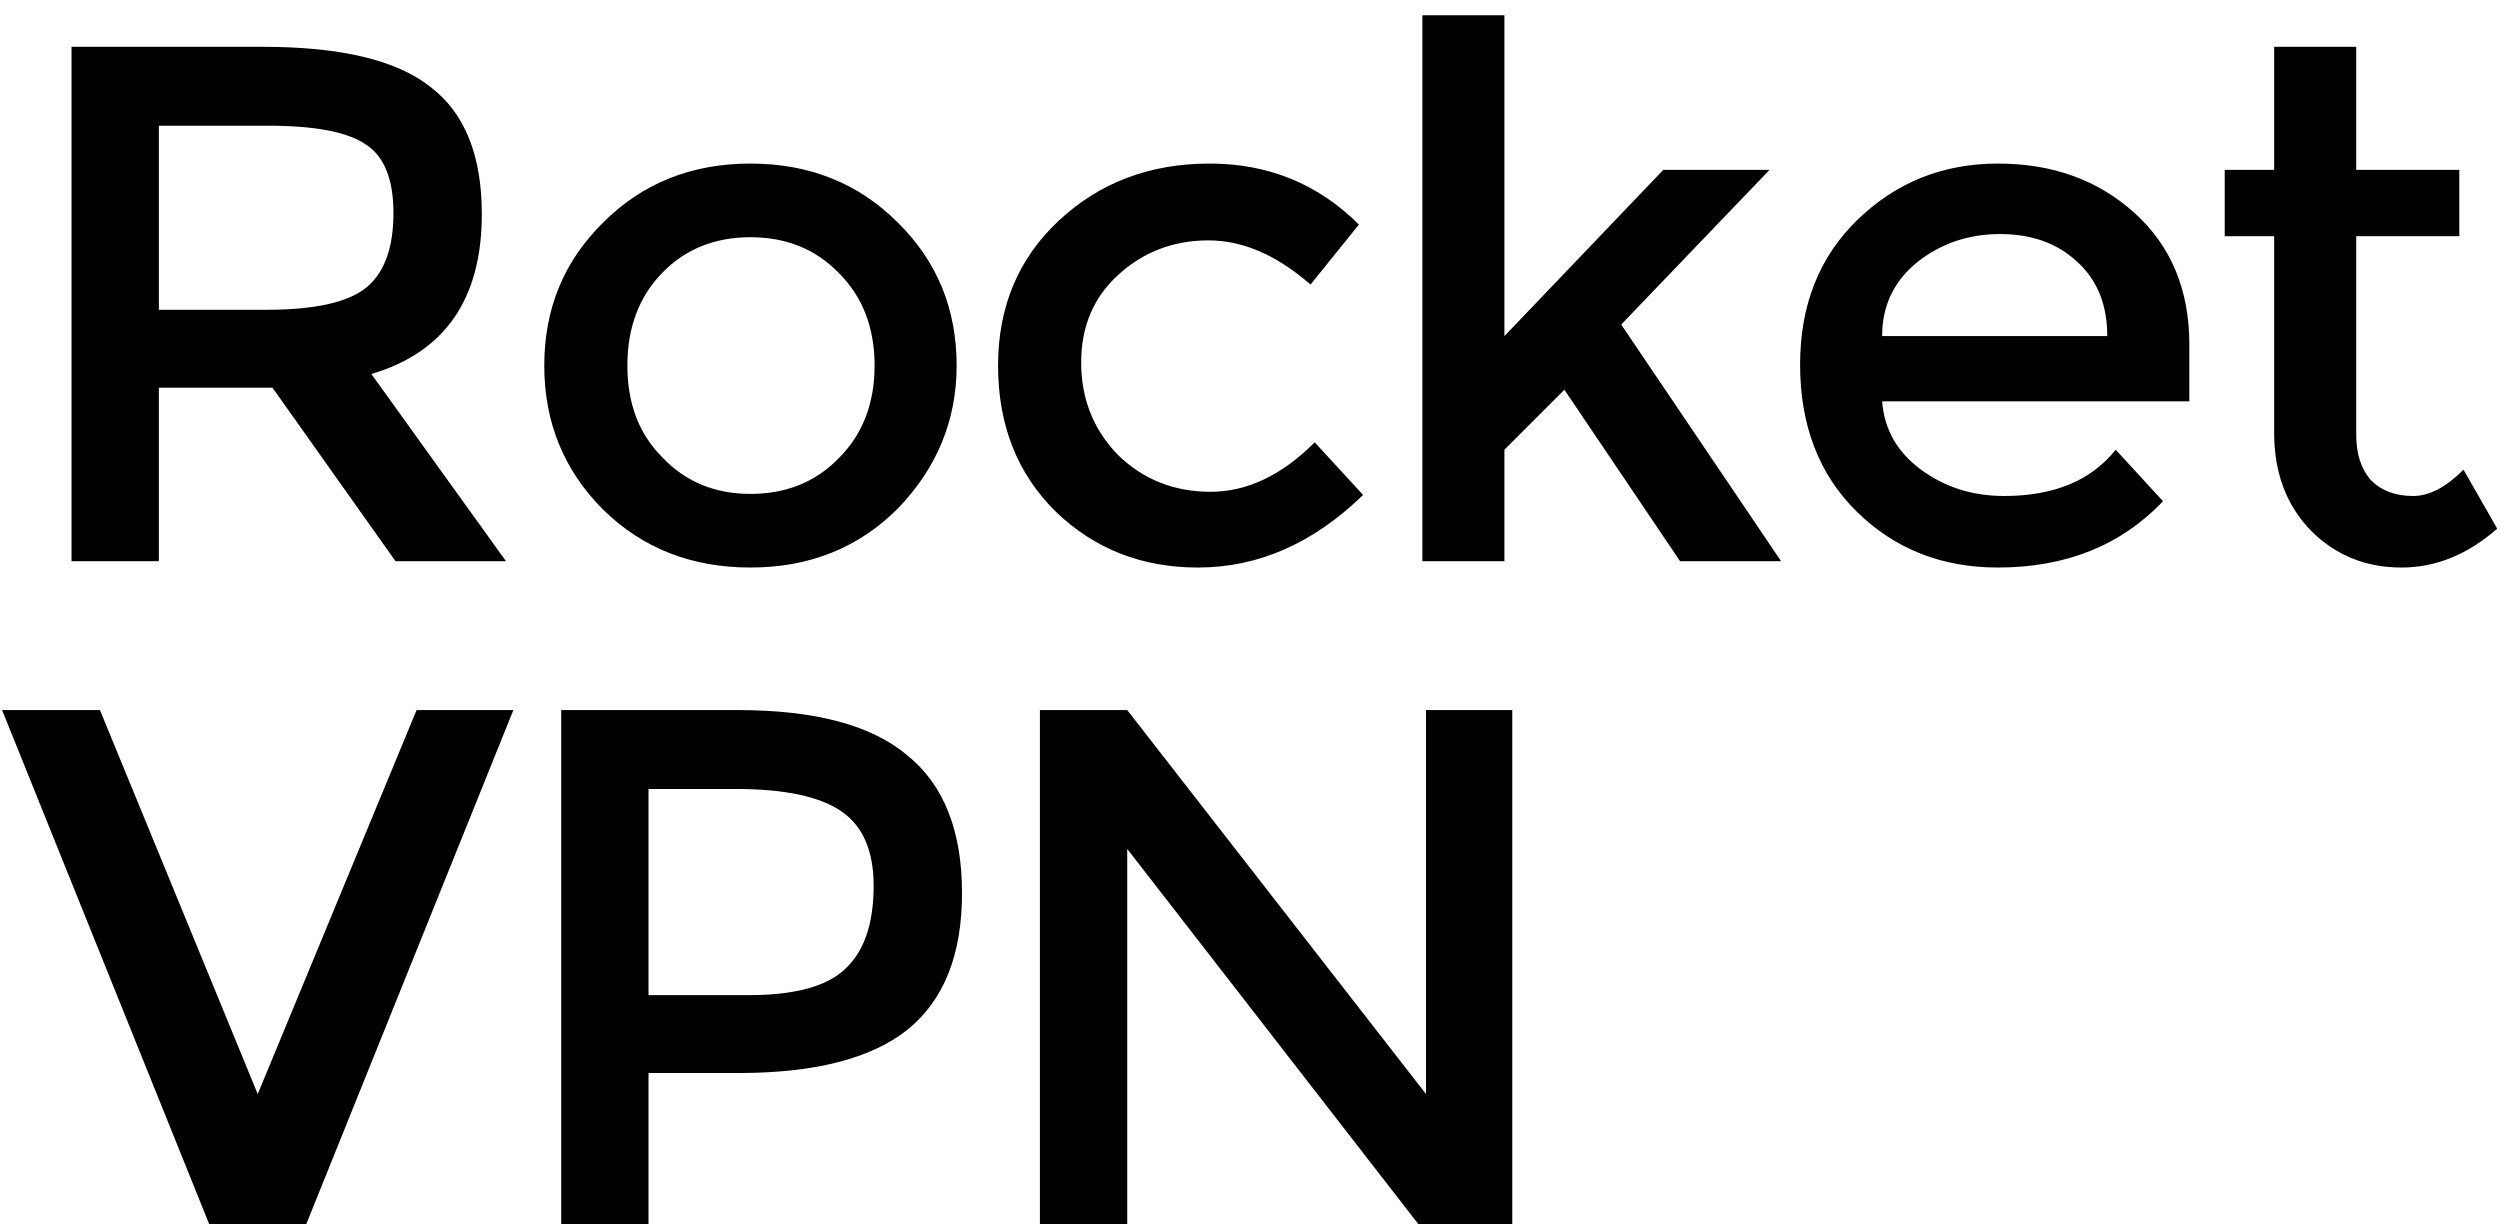 <svg width="98" height="48" viewBox="0 0 98 48" fill="none" xmlns="http://www.w3.org/2000/svg">
<path d="M14.557 14.66L19.835 22H15.505L10.68 15.196H6.227V22H2.804V1.835H10.309C13.361 1.835 15.546 2.357 16.866 3.402C18.213 4.419 18.887 6.082 18.887 8.392C18.887 11.718 17.443 13.808 14.557 14.66ZM10.433 12.144C12.33 12.144 13.636 11.856 14.351 11.278C15.065 10.701 15.423 9.725 15.423 8.351C15.423 7.031 15.065 6.137 14.351 5.67C13.636 5.175 12.357 4.928 10.515 4.928H6.227V12.144H10.433ZM29.418 19.361C30.82 19.361 31.974 18.893 32.882 17.959C33.816 17.024 34.284 15.814 34.284 14.33C34.284 12.845 33.816 11.636 32.882 10.701C31.974 9.766 30.82 9.299 29.418 9.299C28.016 9.299 26.861 9.766 25.954 10.701C25.047 11.636 24.593 12.845 24.593 14.33C24.593 15.814 25.047 17.01 25.954 17.918C26.861 18.88 28.016 19.361 29.418 19.361ZM29.418 22.247C27.108 22.247 25.184 21.491 23.645 19.979C22.105 18.44 21.335 16.557 21.335 14.33C21.335 12.103 22.105 10.234 23.645 8.722C25.184 7.182 27.108 6.412 29.418 6.412C31.727 6.412 33.651 7.182 35.191 8.722C36.73 10.234 37.5 12.103 37.5 14.33C37.5 16.474 36.73 18.344 35.191 19.938C33.651 21.478 31.727 22.247 29.418 22.247ZM39.124 14.33C39.124 12.021 39.922 10.124 41.516 8.639C43.111 7.155 45.076 6.412 47.413 6.412C49.722 6.412 51.674 7.21 53.269 8.804L51.372 11.155C50.052 10 48.719 9.423 47.372 9.423C45.997 9.423 44.815 9.876 43.825 10.784C42.863 11.663 42.382 12.804 42.382 14.206C42.382 15.636 42.863 16.845 43.825 17.835C44.815 18.797 46.025 19.278 47.454 19.278C48.884 19.278 50.245 18.632 51.537 17.34L53.434 19.402C51.482 21.299 49.324 22.247 46.959 22.247C44.76 22.247 42.904 21.519 41.392 20.062C39.88 18.577 39.124 16.667 39.124 14.33ZM58.973 22H55.757V0.598H58.973V13.175L65.2 6.66H69.365L63.551 12.722L69.819 22H65.86L61.324 15.278L58.973 17.629V22ZM85.822 15.732H73.78C73.863 16.832 74.371 17.725 75.306 18.412C76.241 19.1 77.327 19.443 78.564 19.443C80.516 19.443 81.973 18.838 82.935 17.629L84.791 19.649C83.141 21.381 80.983 22.247 78.317 22.247C76.117 22.247 74.275 21.519 72.791 20.062C71.306 18.605 70.564 16.68 70.564 14.289C70.564 11.952 71.32 10.055 72.832 8.598C74.344 7.141 76.172 6.412 78.317 6.412C80.461 6.412 82.248 7.058 83.677 8.351C85.107 9.643 85.822 11.361 85.822 13.505V15.732ZM82.605 13.175C82.605 11.938 82.207 10.962 81.409 10.247C80.64 9.533 79.636 9.175 78.399 9.175C77.162 9.175 76.076 9.546 75.141 10.289C74.234 11.031 73.78 11.993 73.78 13.175H82.605ZM92.364 9.258V17.052C92.364 17.794 92.556 18.385 92.941 18.825C93.354 19.237 93.903 19.443 94.591 19.443C95.223 19.443 95.883 19.1 96.57 18.412L97.89 20.722C96.735 21.739 95.484 22.247 94.137 22.247C92.735 22.247 91.553 21.766 90.591 20.804C89.629 19.814 89.147 18.536 89.147 16.969V9.258H87.209V6.66H89.147V1.835H92.364V6.66H96.405V9.258H92.364ZM12 48H8.206L0.082 27.835H3.918L10.103 42.887L16.33 27.835H20.124L12 48ZM28.927 27.835C31.951 27.835 34.164 28.426 35.566 29.608C36.996 30.763 37.711 32.564 37.711 35.01C37.711 37.43 36.996 39.217 35.566 40.371C34.137 41.498 31.938 42.062 28.968 42.062H25.422V48H21.999V27.835H28.927ZM29.34 39.01C31.154 39.01 32.419 38.667 33.133 37.979C33.876 37.292 34.247 36.206 34.247 34.722C34.247 33.347 33.821 32.371 32.968 31.794C32.116 31.216 30.742 30.928 28.845 30.928H25.422V39.01H29.34ZM55.899 27.835H59.281V48H55.61L44.188 33.278V48H40.765V27.835H44.188L55.899 42.887V27.835Z" fill="black"/>
</svg>
